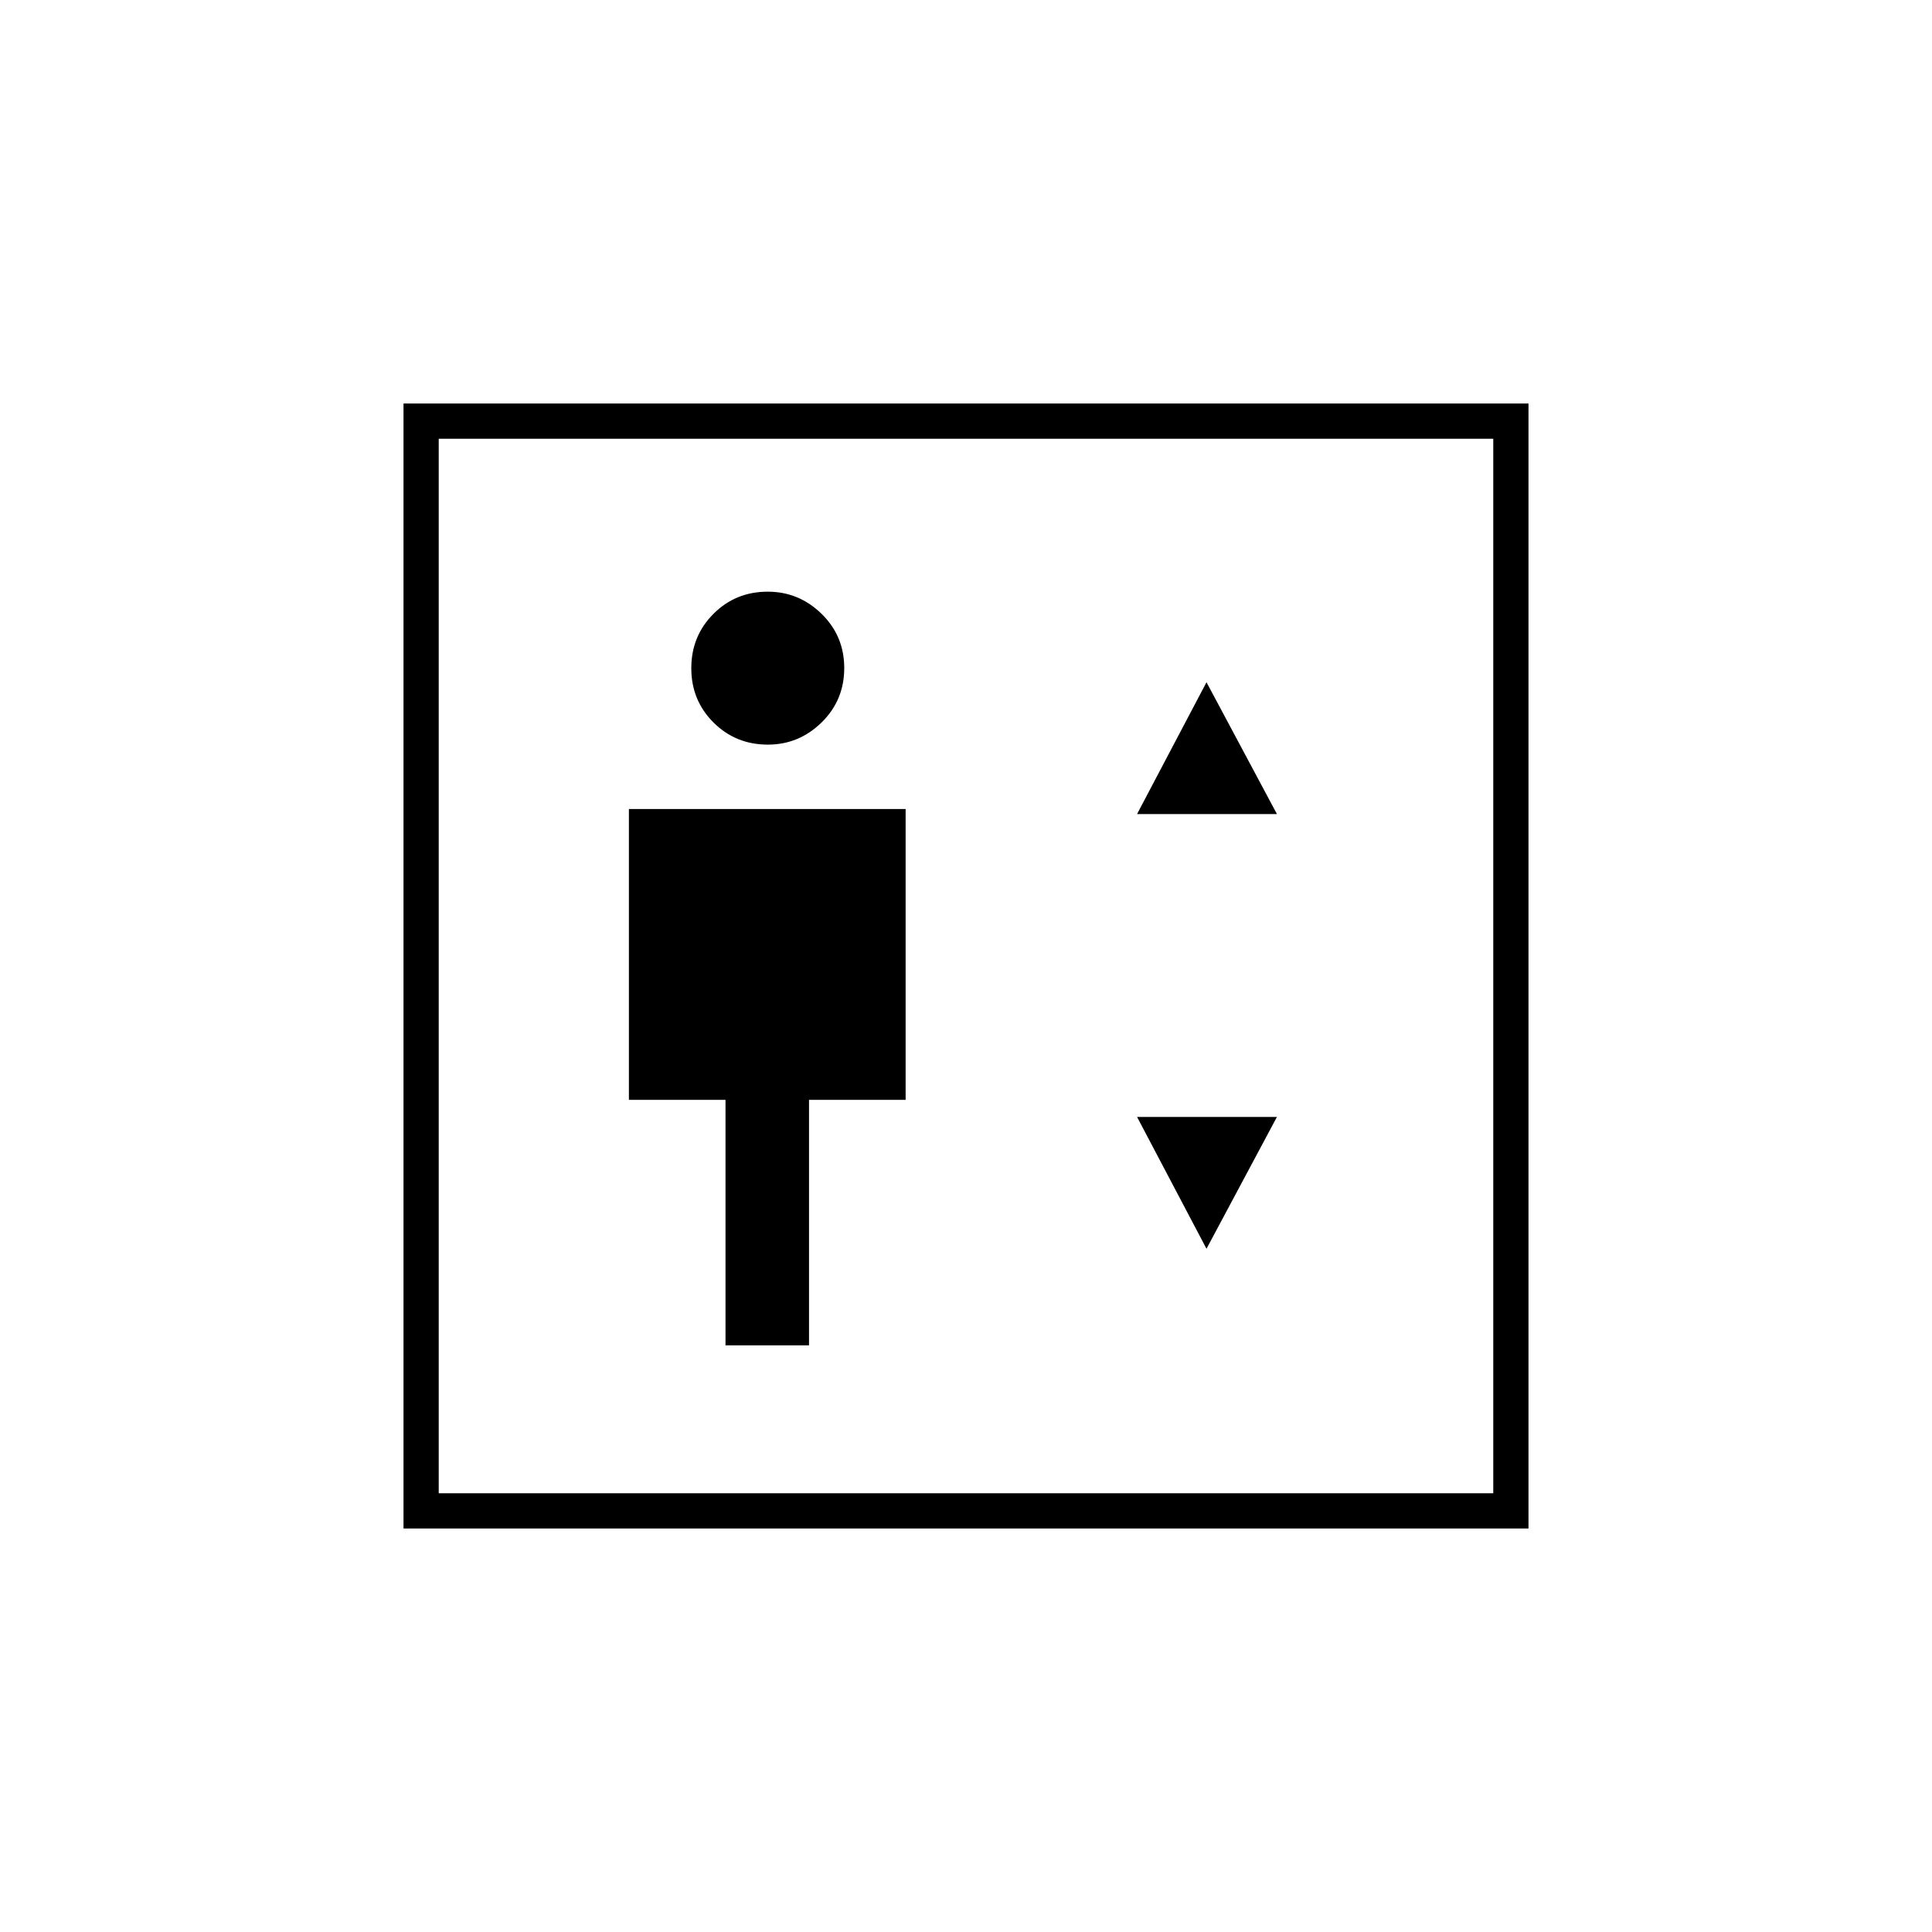 <svg xmlns="http://www.w3.org/2000/svg" height="20" viewBox="0 -960 960 960" width="20"><path d="M360.5-291.5H402v-122h48V-558H312.5v144.5h48v122ZM381.53-590q15.47 0 26.72-11.03 11.25-11.03 11.25-27T408.22-655q-11.28-11-26.75-11-15.97 0-26.97 11.03-11 11.03-11 27T354.53-601q11.03 11 27 11ZM565-555.5h69.5l-35-65.5-34.5 65.5Zm34.5 216 35-65.5H565l34.5 65.5Zm-399 139v-559h559v559h-559ZM218-218h524v-524H218v524Zm0 0v-524 524Z"/></svg>